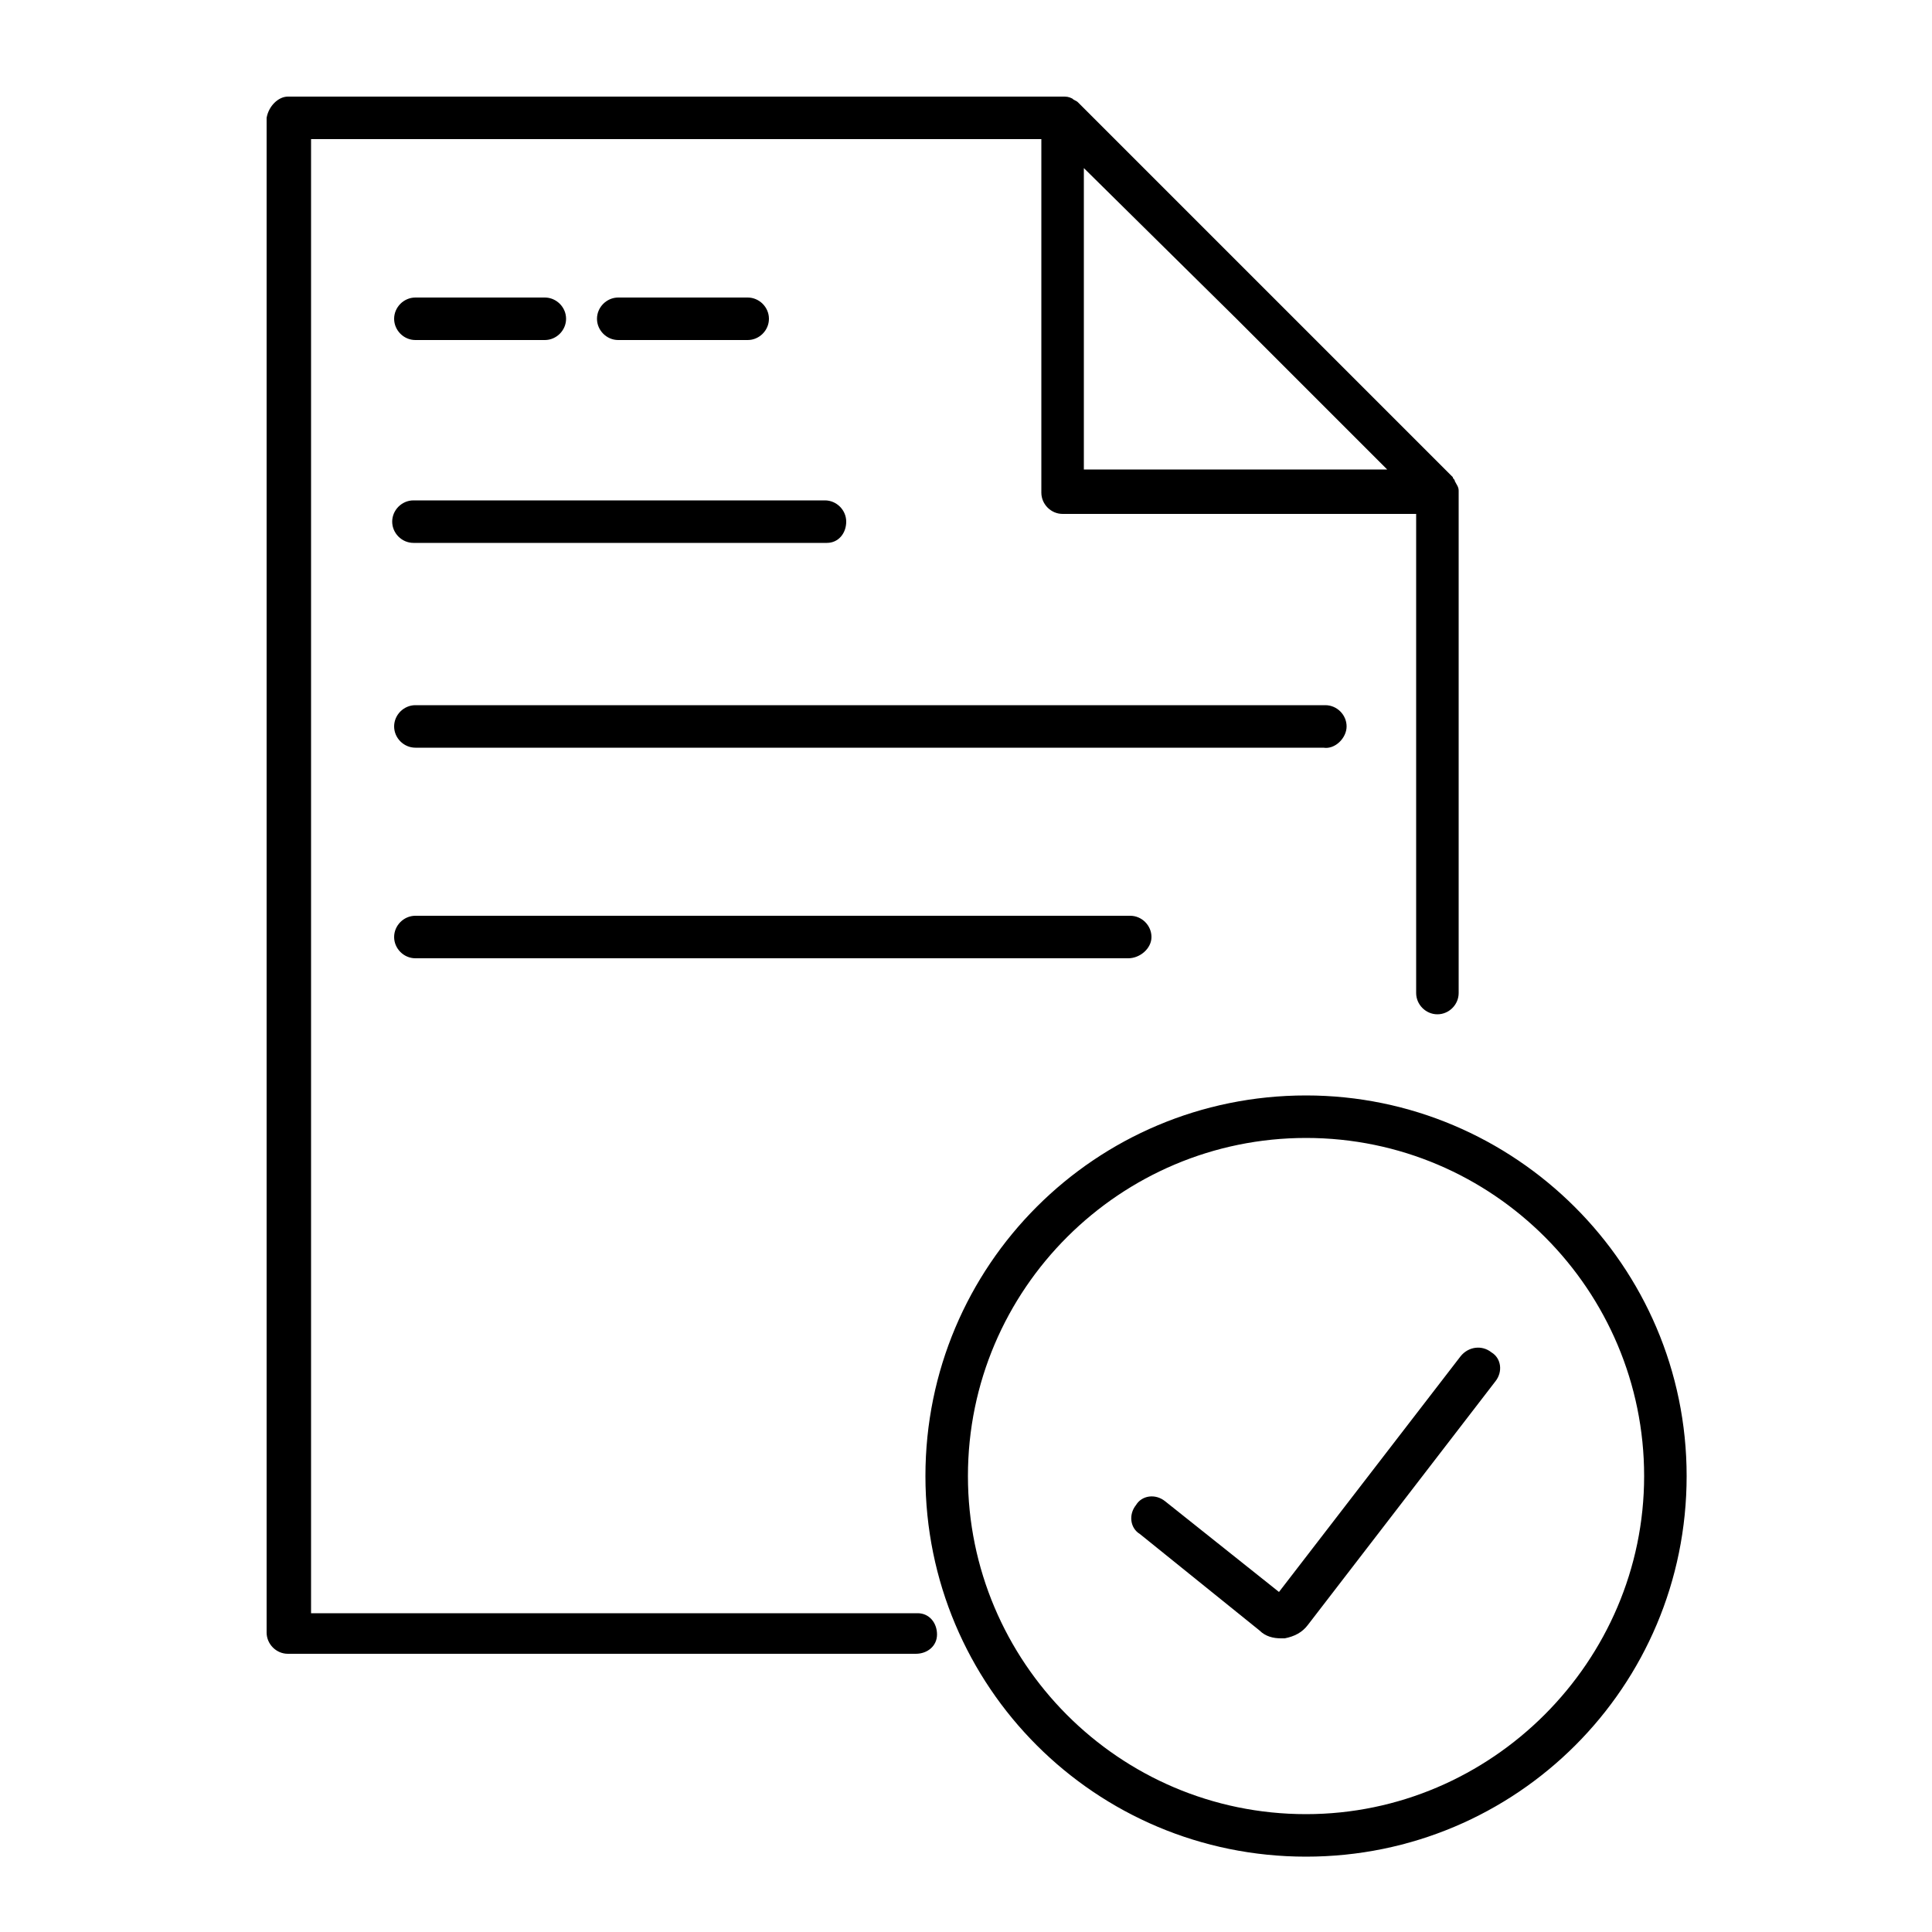 <?xml version="1.0" encoding="utf-8"?>
<!-- Generator: Adobe Illustrator 21.0.0, SVG Export Plug-In . SVG Version: 6.00 Build 0)  -->
<svg version="1.1" id="Слой_1" xmlns="http://www.w3.org/2000/svg" xmlns:xlink="http://www.w3.org/1999/xlink" x="0px" y="0px"
	 viewBox="0 0 100 100" style="enable-background:new 0 0 100 100;" xml:space="preserve">
<g>
	<path d="M47.5,83.5H16.1V7.2h37.8v18.3c0,0.6,0.5,1.1,1.1,1.1h18.3v24.8c0,0.6,0.5,1.1,1.1,1.1c0.6,0,1.1-0.5,1.1-1.1V25.5
		c0,0,0-0.1,0-0.1c0-0.2-0.1-0.3-0.2-0.5c0-0.1-0.1-0.1-0.1-0.2L55.8,5.3c-0.1-0.1-0.2-0.1-0.3-0.2c0,0,0,0,0,0C55.3,5,55.2,5,55,5
		H14.9c-0.5,0-1,0.5-1.1,1.1v78.4c0,0.6,0.5,1.1,1.1,1.1h32.5c0.6,0,1.1-0.4,1.1-1S48.1,83.5,47.5,83.5z M56.1,8.7l7.9,7.8l7.8,7.8
		H56.1V8.7z"/>
	<path d="M21.5,17.6h6.7c0.6,0,1.1-0.5,1.1-1.1c0-0.6-0.5-1.1-1.1-1.1h-6.7c-0.6,0-1.1,0.5-1.1,1.1C20.4,17.1,20.9,17.6,21.5,17.6z"
		/>
	<path d="M38.7,17.6c0.6,0,1.1-0.5,1.1-1.1c0-0.6-0.5-1.1-1.1-1.1H32c-0.6,0-1.1,0.5-1.1,1.1c0,0.6,0.5,1.1,1.1,1.1H38.7z"/>
	<path d="M21.4,28.1h21.4c0.6,0,1-0.5,1-1.1s-0.5-1.1-1.1-1.1H21.4c-0.6,0-1.1,0.5-1.1,1.1S20.8,28.1,21.4,28.1z"/>
	<path d="M69.7,37.6c0-0.6-0.5-1.1-1.1-1.1H21.5c-0.6,0-1.1,0.5-1.1,1.1s0.5,1.1,1.1,1.1h47C69.1,38.8,69.7,38.2,69.7,37.6z"/>
	<path d="M21.5,47.4c-0.6,0-1.1,0.5-1.1,1.1s0.5,1.1,1.1,1.1h36.9c0.6,0,1.2-0.5,1.2-1.1s-0.5-1.1-1.1-1.1H21.5z"/>
	<path d="M67.6,56.7c-10.9,0-19.7,8.8-19.7,19.7c0,10.9,8.8,19.7,19.7,19.7c10.9,0,19.7-8.8,19.7-19.7
		C87.3,65.5,78.4,56.7,67.6,56.7z M67.6,93.9c-9.7,0-17.5-7.9-17.5-17.5c0-9.7,7.9-17.5,17.5-17.5c9.7,0,17.5,7.9,17.5,17.5
		C85.1,86,77.2,93.9,67.6,93.9z"/>
	<path d="M75.6,70.2l-9.4,12.2l-5.9-4.7c-0.5-0.4-1.2-0.3-1.5,0.2c-0.4,0.5-0.3,1.2,0.2,1.5l6.2,5c0.3,0.3,0.7,0.4,1.1,0.4
		c0.1,0,0.1,0,0.2,0c0.5-0.1,0.9-0.3,1.2-0.7l9.7-12.6c0.4-0.5,0.3-1.2-0.2-1.5C76.7,69.6,76,69.7,75.6,70.2z"/>
</g>
</svg>
